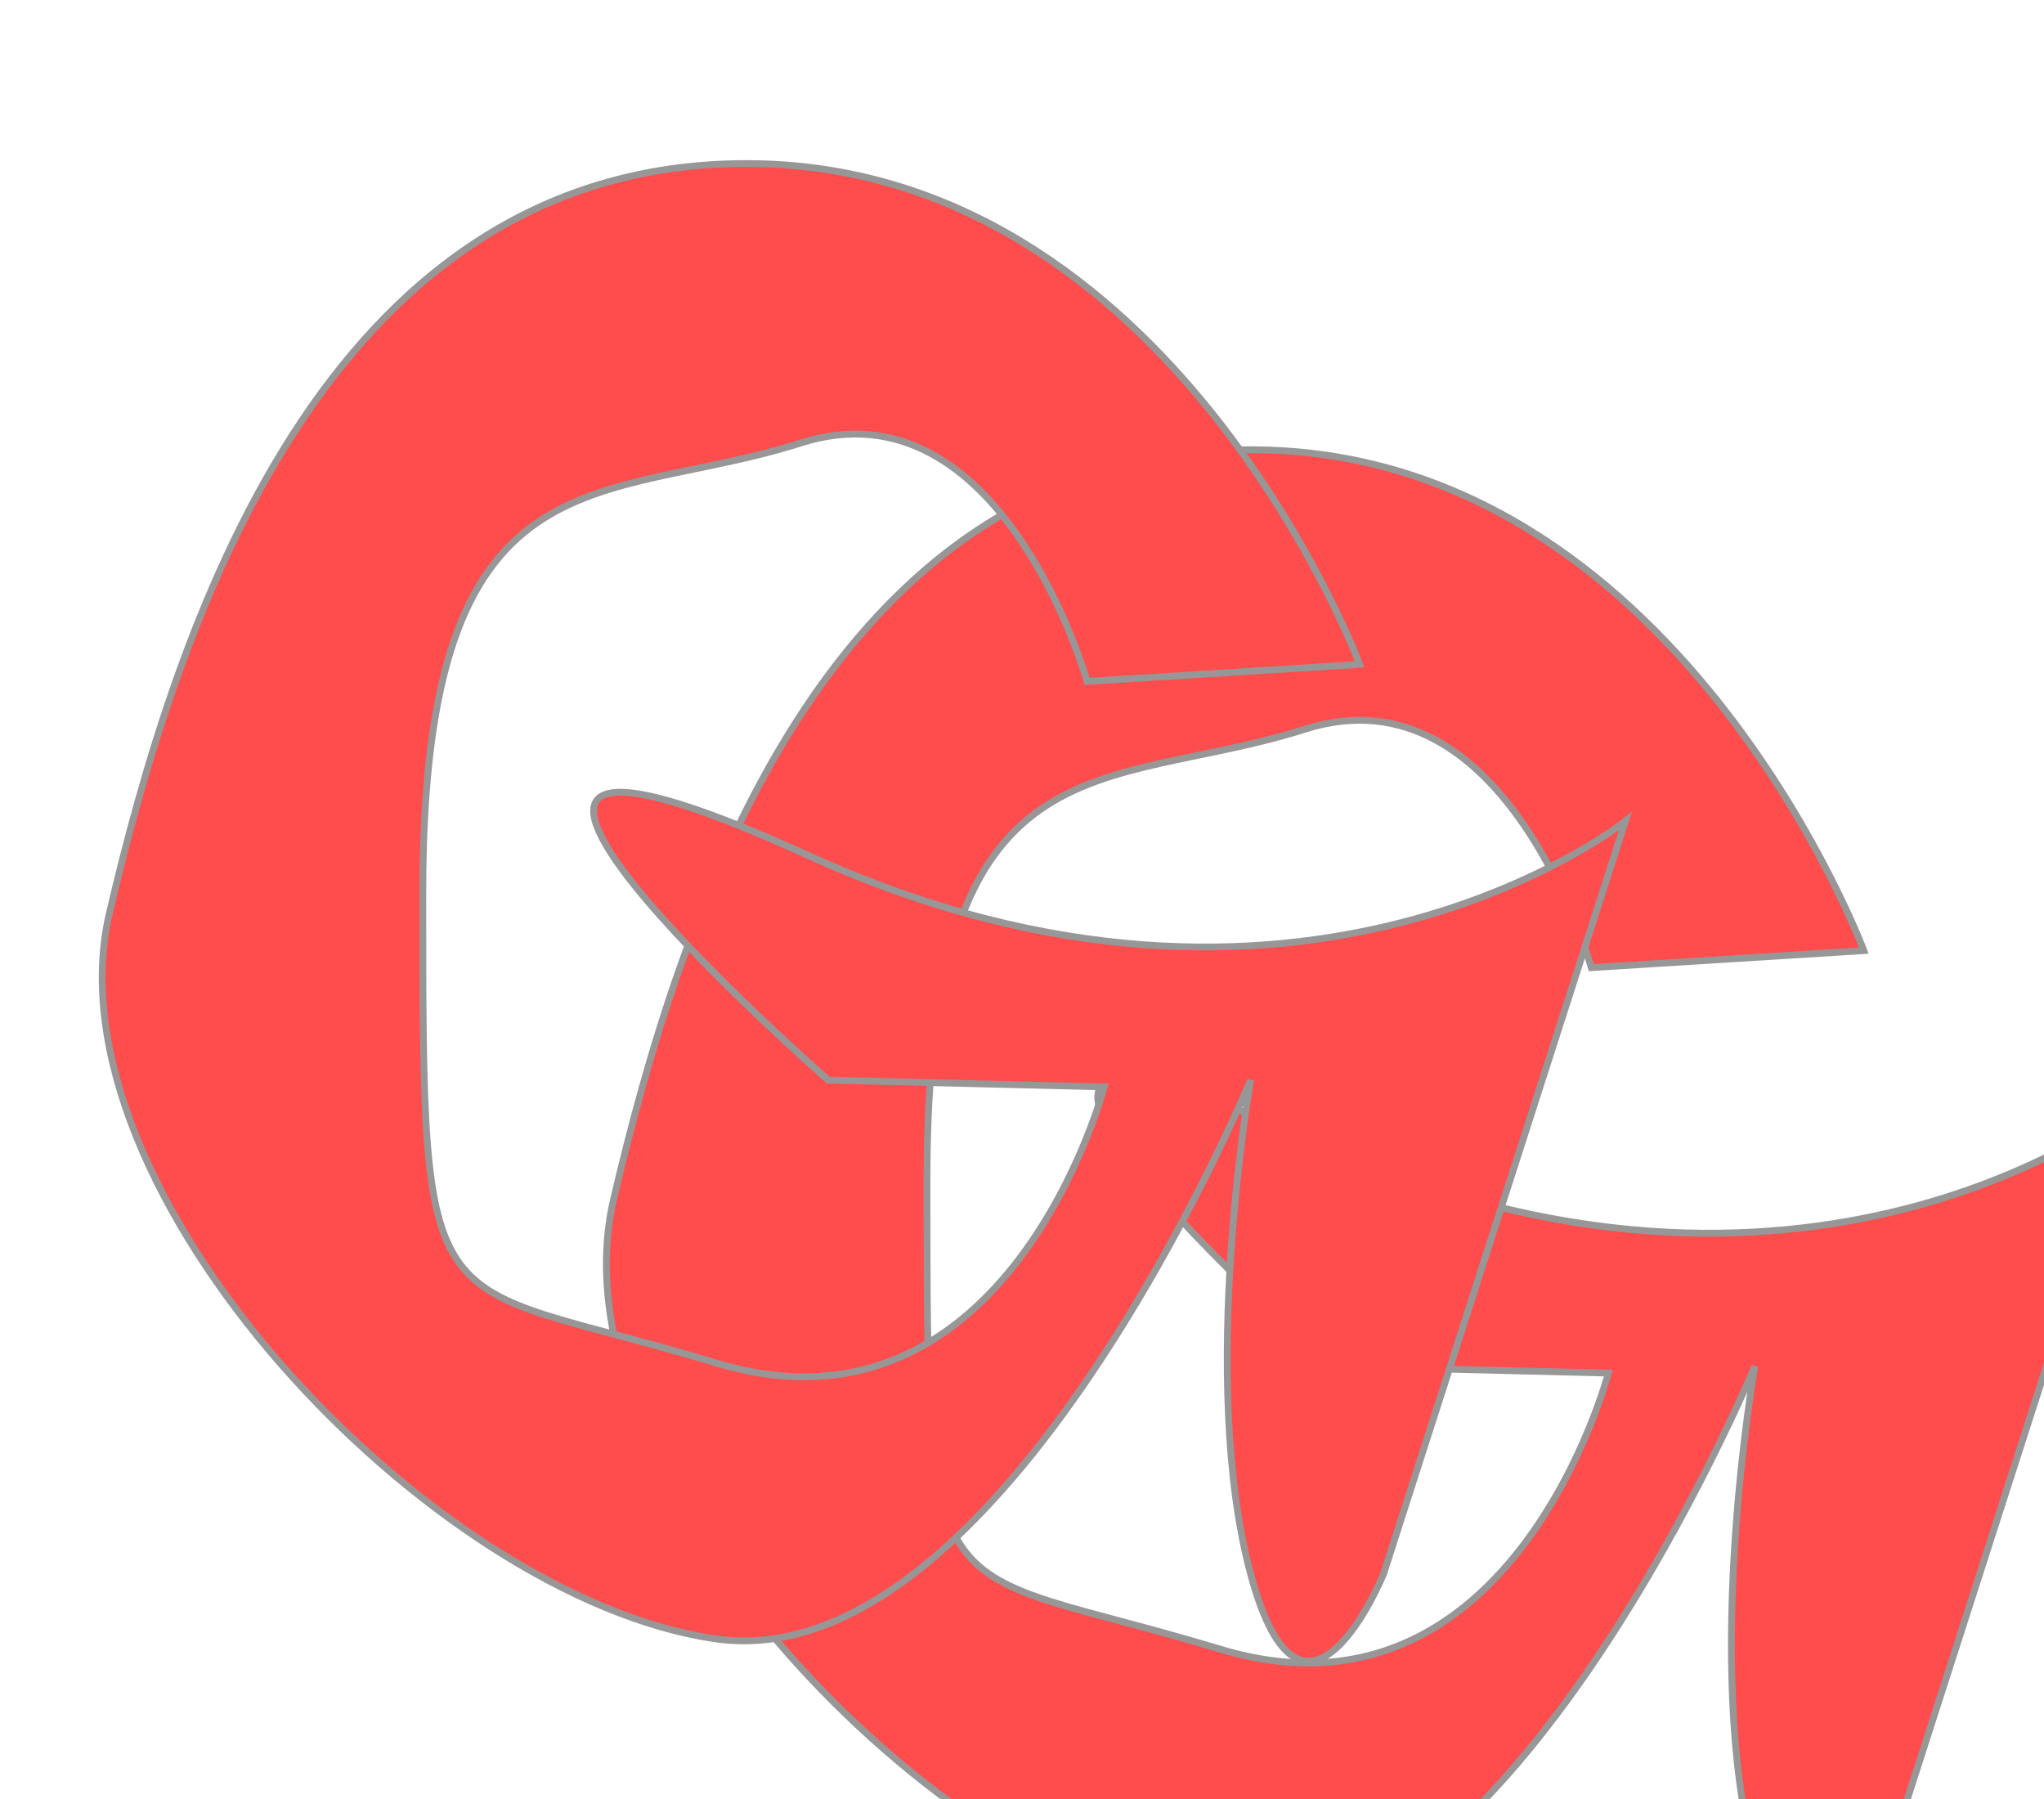<?xml version="1.0" encoding="UTF-8"?>
<svg width="300px" height="264px" viewBox="0 0 300 264" version="1.1" xmlns="http://www.w3.org/2000/svg" xmlns:xlink="http://www.w3.org/1999/xlink">
    <!-- Generator: Sketch 3.6.1 (26313) - http://www.bohemiancoding.com/sketch -->
    <title>Group</title>
    <desc>Created with Sketch.</desc>
    <defs>
        <filter x="-50%" y="-50%" width="200%" height="200%" filterUnits="objectBoundingBox" id="filter-1">
            <feOffset dx="14" dy="23" in="SourceAlpha" result="shadowOffsetInner1"></feOffset>
            <feGaussianBlur stdDeviation="1.5" in="shadowOffsetInner1" result="shadowBlurInner1"></feGaussianBlur>
            <feComposite in="shadowBlurInner1" in2="SourceAlpha" operator="arithmetic" k2="-1" k3="1" result="shadowInnerInner1"></feComposite>
            <feColorMatrix values="0 0 0 0 0.161   0 0 0 0 0.992   0 0 0 0 0.282  0 0 0 0.7 0" in="shadowInnerInner1" type="matrix" result="shadowMatrixInner1"></feColorMatrix>
            <feMerge>
                <feMergeNode in="SourceGraphic"></feMergeNode>
                <feMergeNode in="shadowMatrixInner1"></feMergeNode>
            </feMerge>
        </filter>
        <filter x="-50%" y="-50%" width="200%" height="200%" filterUnits="objectBoundingBox" id="filter-2">
            <feOffset dx="14" dy="23" in="SourceAlpha" result="shadowOffsetInner1"></feOffset>
            <feGaussianBlur stdDeviation="1.5" in="shadowOffsetInner1" result="shadowBlurInner1"></feGaussianBlur>
            <feComposite in="shadowBlurInner1" in2="SourceAlpha" operator="arithmetic" k2="-1" k3="1" result="shadowInnerInner1"></feComposite>
            <feColorMatrix values="0 0 0 0 0.161   0 0 0 0 0.992   0 0 0 0 0.282  0 0 0 0.7 0" in="shadowInnerInner1" type="matrix" result="shadowMatrixInner1"></feColorMatrix>
            <feMerge>
                <feMergeNode in="SourceGraphic"></feMergeNode>
                <feMergeNode in="shadowMatrixInner1"></feMergeNode>
            </feMerge>
        </filter>
    </defs>
    <g id="Welcome" stroke="none" stroke-width="1" fill="none" fill-rule="evenodd">
        <g id="Tablet-Portrait" transform="translate(-208, -352)" stroke="#979797" fill="#FF4C4C">
            <g id="Group" transform="translate(209, 353)">
                <path d="M258.558,115.5 L218.558,118 C218.558,118 206.049,73.623 176.558,83 C147.067,92.377 121.058,83 121.058,149 C121.058,215 121.058,205 164.058,218 C207.058,231 221.058,177.5 221.058,177.5 L180.558,176.5 C180.558,176.5 105.115,110.5 177.558,143.5 C250,176.5 297.558,138.5 297.558,138.5 L262.058,249 C262.058,249 250.291,277.751 242.558,249 C234.825,220.249 242.558,176.5 242.558,176.5 C242.558,176.5 206.058,264.5 164.058,258.5 C122.058,252.5 65.558,192.5 75.058,152 C84.558,111.5 106.058,42 168.558,42 C231.058,42 258.558,115.5 258.558,115.5 Z" id="Path-23" filter="url(#filter-1)"></path>
                <path d="M184.558,73.5 L144.558,76 C144.558,76 132.049,31.623 102.558,41 C73.067,50.377 47.058,41 47.058,107 C47.058,173 47.058,163 90.058,176 C133.058,189 147.058,135.5 147.058,135.5 L106.558,134.5 C106.558,134.5 31.115,68.5 103.558,101.5 C176,134.5 223.558,96.5 223.558,96.5 L188.058,207 C188.058,207 176.291,235.751 168.558,207 C160.825,178.249 168.558,134.5 168.558,134.5 C168.558,134.5 132.058,222.5 90.058,216.5 C48.058,210.5 -8.442,150.5 1.058,110 C10.558,69.5 32.058,2.33461037e-08 94.558,0 C157.058,-2.33461037e-08 184.558,73.5 184.558,73.5 Z" id="Path-23" filter="url(#filter-2)"></path>
            </g>
        </g>
    </g>
</svg>